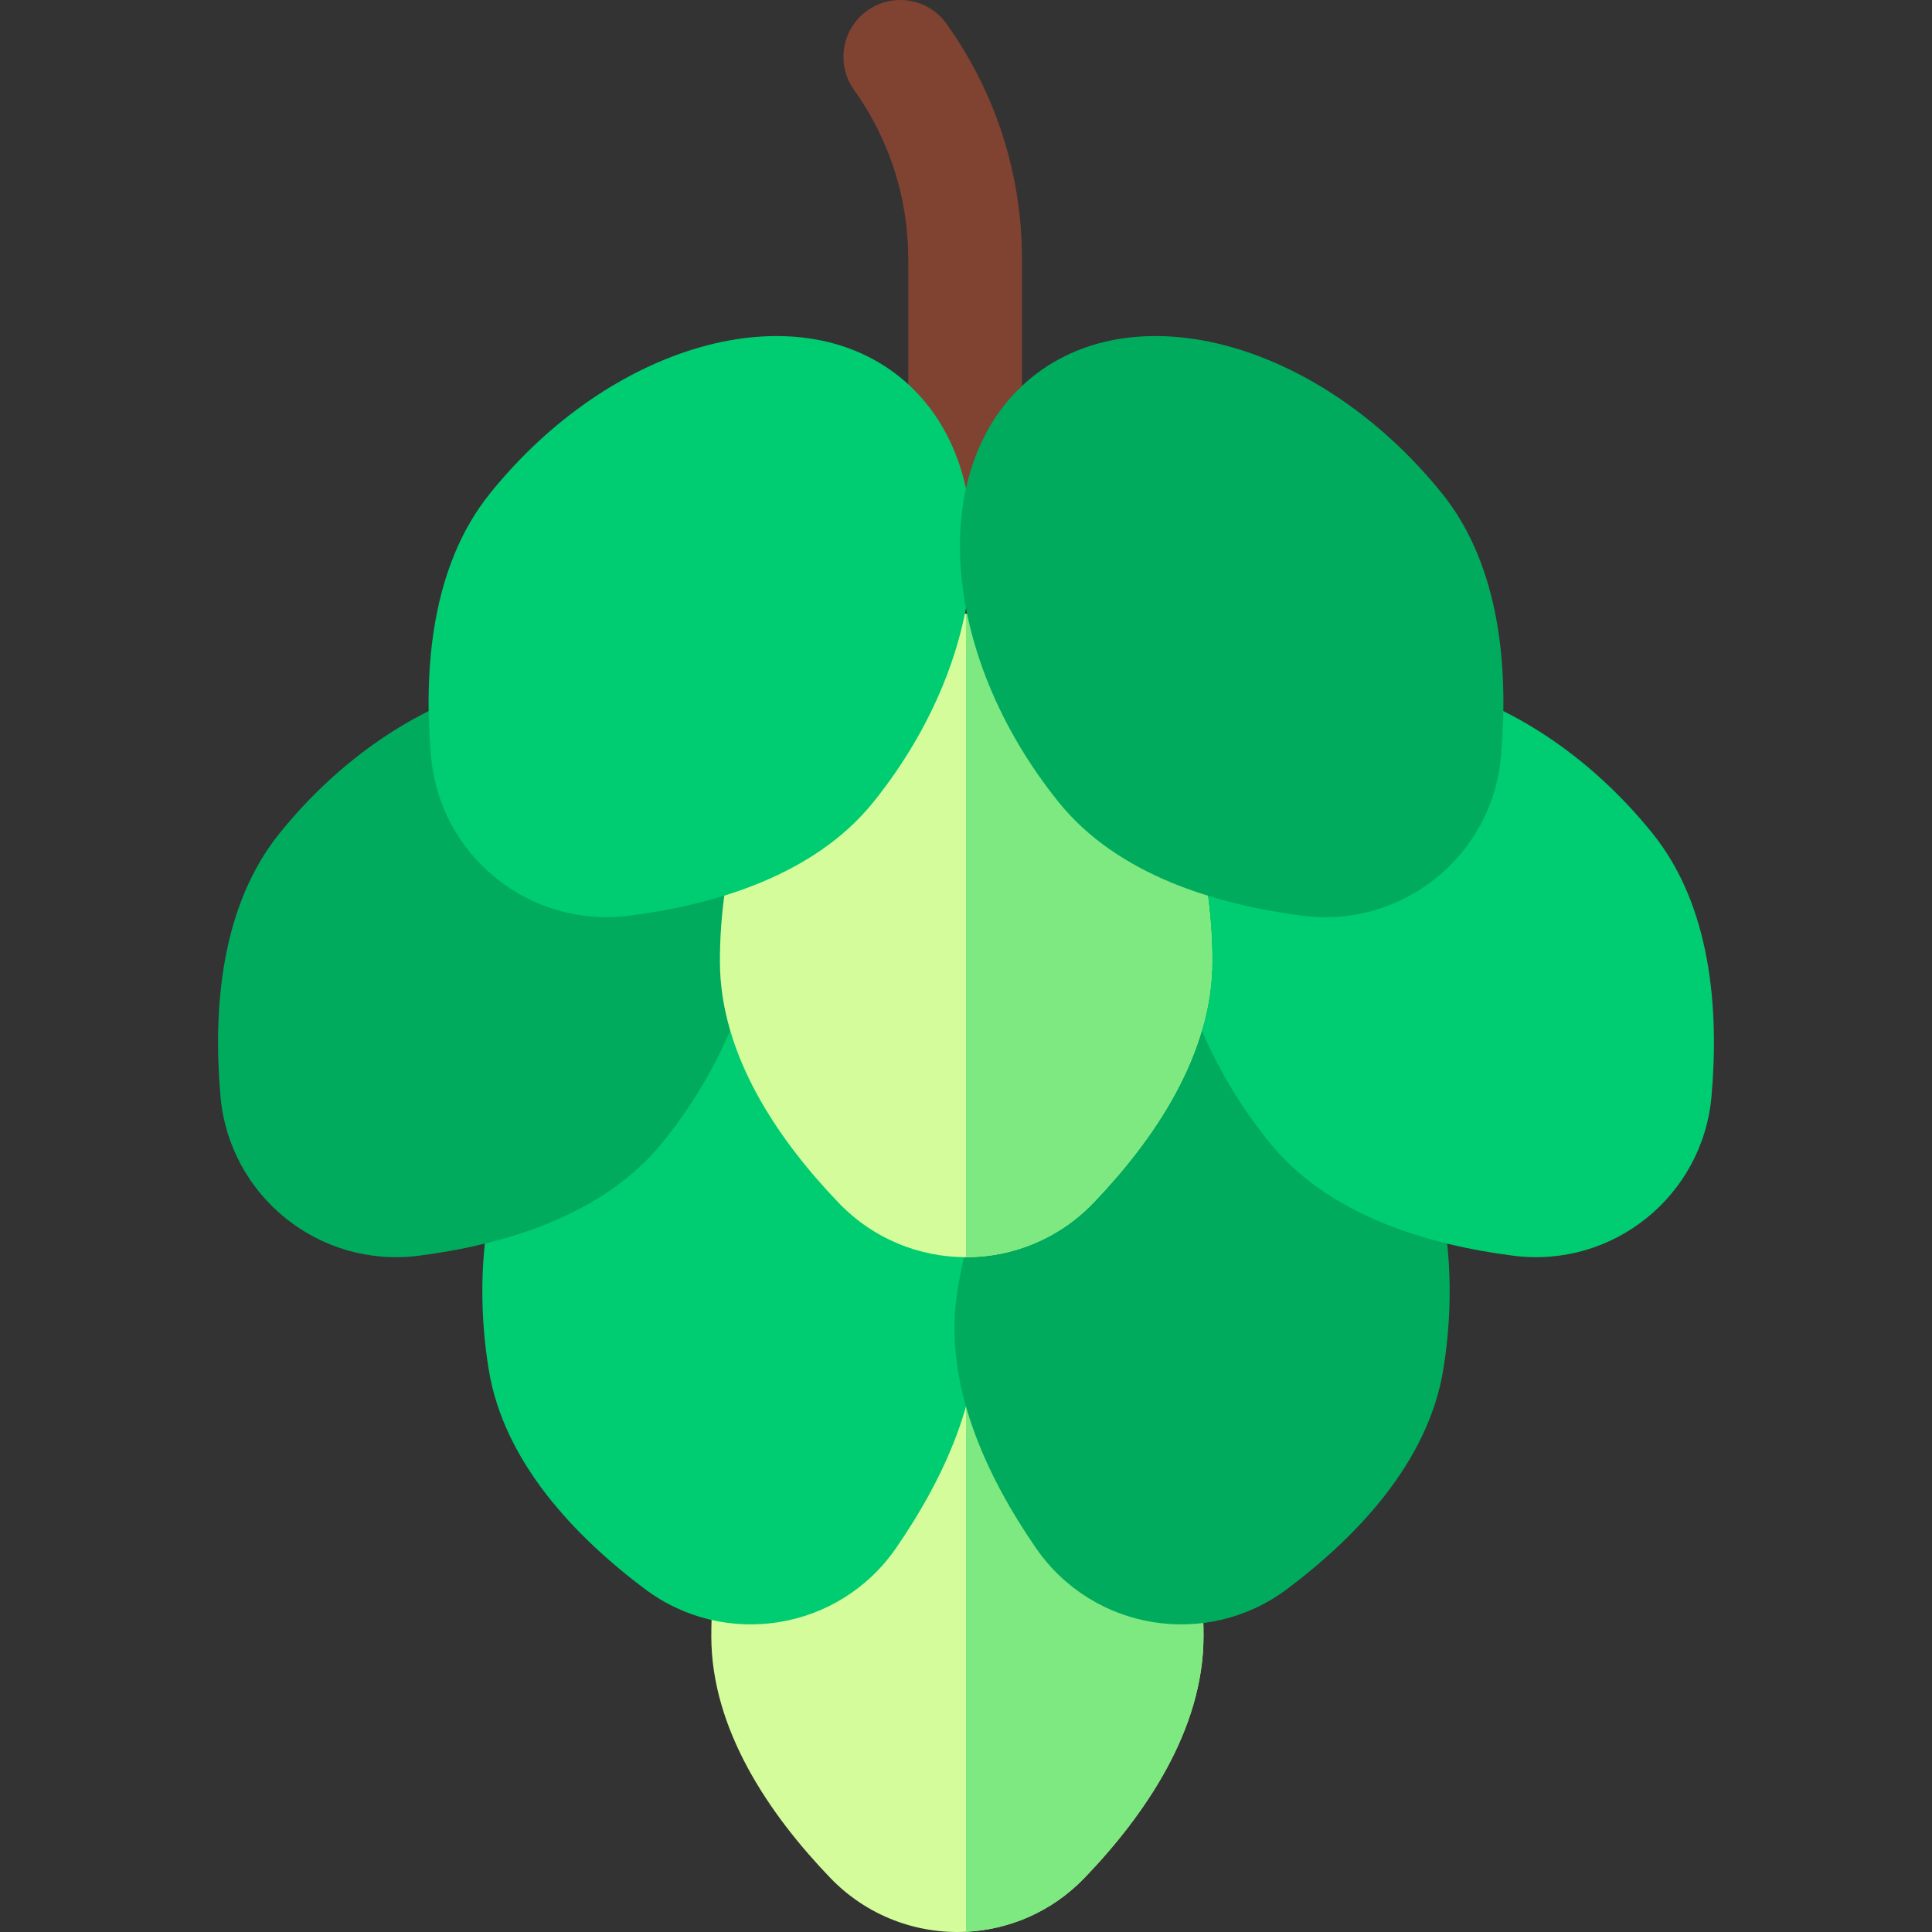 <svg id="Capa_1" enable-background="new 0 0 509.751 509.751" height="512" viewBox="0 0 509.751 509.751" width="512" xmlns="http://www.w3.org/2000/svg"><rect x="0" y="0" width="509.751" height="509.751" fill="#333333" stroke="none"/><path d="m269.646 68.451v66.05h-30v-66.05c0-16.14-4.95-31.61-14.32-44.74-4.81-6.74-3.24-16.11 3.5-20.92 6.75-4.81 16.11-3.25 20.92 3.5 13.02 18.25 19.9 39.74 19.9 62.16z" fill="#804231"/><path d="m317.54 431.697c0 24.765-15.523 47.246-31.379 63.75-8.585 8.94-19.852 13.687-31.285 14.25-12.936.626-26.101-4.121-35.834-14.25-15.857-16.503-31.369-38.984-31.369-63.75 0-50.668 29.074-91.749 64.929-91.749.762 0 1.523.021 2.274.063 34.811 1.689 62.664 42.092 62.664 91.686z" fill="#d5fc9a"/><path d="m317.54 431.697c0 24.765-15.523 47.246-31.379 63.75-8.585 8.94-19.852 13.687-31.285 14.25v-169.687c34.811 1.69 62.664 42.093 62.664 91.687z" fill="#7ee881"/><path d="m257.129 340.52c3.976 24.447-7.729 49.122-20.736 67.961-15.023 21.759-45.099 26.651-66.243 10.773-18.306-13.747-37.226-33.441-41.202-57.888-8.134-50.014 13.967-95.225 49.363-100.981 35.396-5.757 70.684 30.121 78.818 80.135z" fill="#00cc71"/><path d="m252.622 340.52c-3.976 24.447 7.729 49.122 20.736 67.961 15.023 21.759 45.099 26.651 66.243 10.773 18.306-13.747 37.226-33.441 41.202-57.888 8.134-50.014-13.967-95.225-49.363-100.981-35.396-5.757-70.684 30.121-78.818 80.135z" fill="#00ab5e"/><path d="m174.857 301.371c-15.541 19.286-41.724 27.052-64.432 29.952-26.228 3.35-49.955-15.77-52.257-42.111-1.993-22.806.03-50.041 15.571-69.326 31.794-39.455 80.205-53.198 108.128-30.696s24.785 72.726-7.01 112.181z" fill="#00ab5e"/><path d="m334.894 301.371c15.541 19.286 41.724 27.052 64.432 29.952 26.228 3.35 49.955-15.77 52.257-42.111 1.993-22.806-.03-50.041-15.571-69.326-31.794-39.455-80.205-53.198-108.128-30.696-27.923 22.501-24.785 72.726 7.01 112.181z" fill="#00cc71"/><path d="m319.804 253.654c0 24.765-15.512 47.246-31.369 63.75-9.159 9.535-21.354 14.302-33.56 14.302s-24.401-4.767-33.56-14.302c-15.857-16.503-31.369-38.984-31.369-63.75 0-50.668 29.064-91.749 64.929-91.749s64.929 41.081 64.929 91.749z" fill="#d5fc9a"/><path d="m288.435 317.404c-9.159 9.535-21.354 14.302-33.56 14.302v-169.801c35.865 0 64.929 41.081 64.929 91.749 0 24.766-15.512 47.247-31.369 63.75z" fill="#7ee881"/><path d="m230.407 211.666c-15.541 19.286-41.724 27.052-64.432 29.952-26.228 3.35-49.955-15.77-52.257-42.111-1.993-22.805.03-50.041 15.571-69.326 31.794-39.455 80.205-53.198 108.128-30.696s24.784 72.726-7.01 112.181z" fill="#00cc71"/><path d="m279.344 211.666c15.541 19.286 41.724 27.052 64.432 29.952 26.228 3.35 49.955-15.77 52.257-42.111 1.993-22.805-.03-50.041-15.571-69.326-31.794-39.455-80.205-53.198-108.128-30.696s-24.784 72.726 7.01 112.181z" fill="#00ab5e"/></svg>